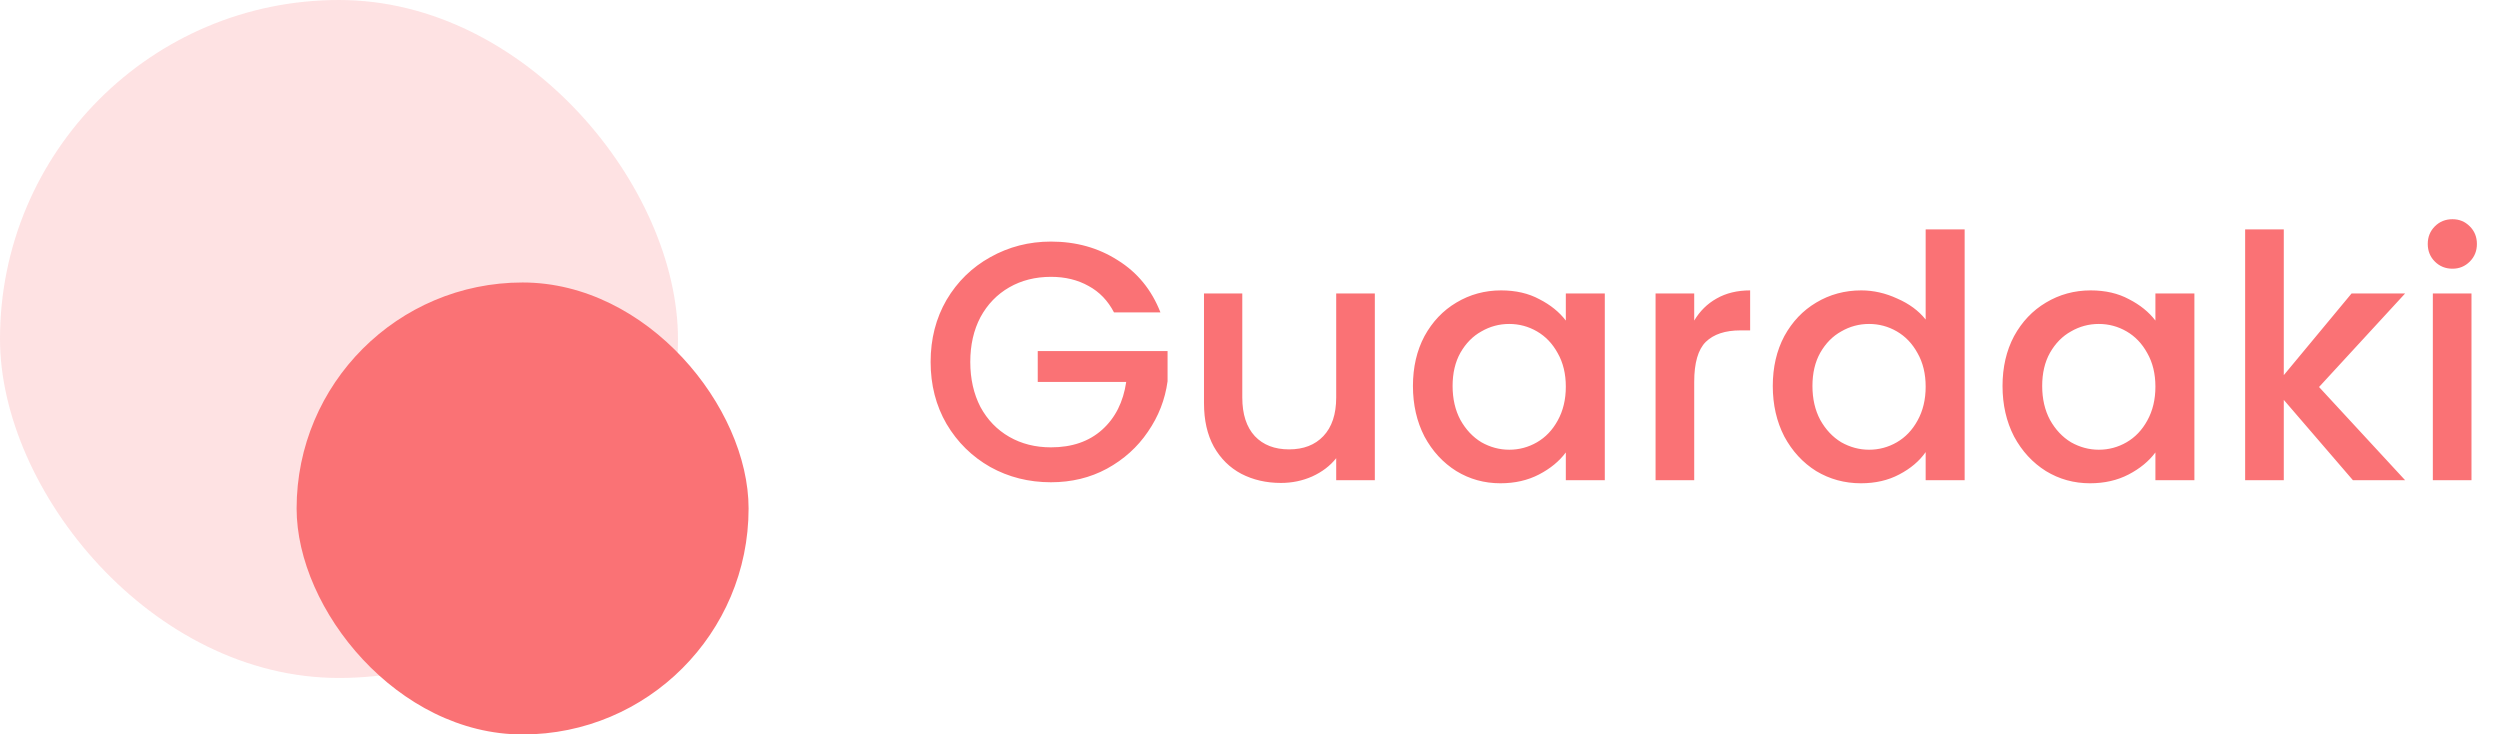 <svg width="177" height="52" viewBox="0 0 177 52" fill="none" xmlns="http://www.w3.org/2000/svg">
<path d="M78.872 22.12C78.44 21.288 77.84 20.664 77.072 20.248C76.304 19.816 75.416 19.6 74.408 19.6C73.304 19.6 72.32 19.848 71.456 20.344C70.592 20.84 69.912 21.544 69.416 22.456C68.936 23.368 68.696 24.424 68.696 25.624C68.696 26.824 68.936 27.888 69.416 28.816C69.912 29.728 70.592 30.432 71.456 30.928C72.32 31.424 73.304 31.672 74.408 31.672C75.896 31.672 77.104 31.256 78.032 30.424C78.96 29.592 79.528 28.464 79.736 27.04H73.472V24.856H82.664V26.992C82.488 28.288 82.024 29.48 81.272 30.568C80.536 31.656 79.568 32.528 78.368 33.184C77.184 33.824 75.864 34.144 74.408 34.144C72.84 34.144 71.408 33.784 70.112 33.064C68.816 32.328 67.784 31.312 67.016 30.016C66.264 28.72 65.888 27.256 65.888 25.624C65.888 23.992 66.264 22.528 67.016 21.232C67.784 19.936 68.816 18.928 70.112 18.208C71.424 17.472 72.856 17.104 74.408 17.104C76.184 17.104 77.76 17.544 79.136 18.424C80.528 19.288 81.536 20.52 82.16 22.12H78.872ZM97.338 20.776V34H94.603V32.44C94.171 32.984 93.603 33.416 92.898 33.736C92.21 34.04 91.475 34.192 90.691 34.192C89.65 34.192 88.715 33.976 87.882 33.544C87.067 33.112 86.418 32.472 85.939 31.624C85.475 30.776 85.243 29.752 85.243 28.552V20.776H87.954V28.144C87.954 29.328 88.251 30.24 88.843 30.88C89.434 31.504 90.243 31.816 91.266 31.816C92.29 31.816 93.099 31.504 93.691 30.88C94.299 30.24 94.603 29.328 94.603 28.144V20.776H97.338ZM100.036 27.328C100.036 26 100.308 24.824 100.852 23.8C101.412 22.776 102.164 21.984 103.108 21.424C104.068 20.848 105.124 20.56 106.276 20.56C107.316 20.56 108.22 20.768 108.988 21.184C109.772 21.584 110.396 22.088 110.86 22.696V20.776H113.62V34H110.86V32.032C110.396 32.656 109.764 33.176 108.964 33.592C108.164 34.008 107.252 34.216 106.228 34.216C105.092 34.216 104.052 33.928 103.108 33.352C102.164 32.76 101.412 31.944 100.852 30.904C100.308 29.848 100.036 28.656 100.036 27.328ZM110.86 27.376C110.86 26.464 110.668 25.672 110.284 25C109.916 24.328 109.428 23.816 108.82 23.464C108.212 23.112 107.556 22.936 106.852 22.936C106.148 22.936 105.492 23.112 104.884 23.464C104.276 23.8 103.78 24.304 103.396 24.976C103.028 25.632 102.844 26.416 102.844 27.328C102.844 28.24 103.028 29.04 103.396 29.728C103.78 30.416 104.276 30.944 104.884 31.312C105.508 31.664 106.164 31.84 106.852 31.84C107.556 31.84 108.212 31.664 108.82 31.312C109.428 30.96 109.916 30.448 110.284 29.776C110.668 29.088 110.86 28.288 110.86 27.376ZM119.95 22.696C120.35 22.024 120.878 21.504 121.534 21.136C122.206 20.752 122.998 20.56 123.91 20.56V23.392H123.214C122.142 23.392 121.326 23.664 120.766 24.208C120.222 24.752 119.95 25.696 119.95 27.04V34H117.214V20.776H119.95V22.696ZM125.513 27.328C125.513 26 125.785 24.824 126.329 23.8C126.889 22.776 127.641 21.984 128.585 21.424C129.545 20.848 130.609 20.56 131.777 20.56C132.641 20.56 133.489 20.752 134.321 21.136C135.169 21.504 135.841 22 136.337 22.624V16.24H139.097V34H136.337V32.008C135.889 32.648 135.265 33.176 134.465 33.592C133.681 34.008 132.777 34.216 131.753 34.216C130.601 34.216 129.545 33.928 128.585 33.352C127.641 32.76 126.889 31.944 126.329 30.904C125.785 29.848 125.513 28.656 125.513 27.328ZM136.337 27.376C136.337 26.464 136.145 25.672 135.761 25C135.393 24.328 134.905 23.816 134.297 23.464C133.689 23.112 133.033 22.936 132.329 22.936C131.625 22.936 130.969 23.112 130.361 23.464C129.753 23.8 129.257 24.304 128.873 24.976C128.505 25.632 128.321 26.416 128.321 27.328C128.321 28.24 128.505 29.04 128.873 29.728C129.257 30.416 129.753 30.944 130.361 31.312C130.985 31.664 131.641 31.84 132.329 31.84C133.033 31.84 133.689 31.664 134.297 31.312C134.905 30.96 135.393 30.448 135.761 29.776C136.145 29.088 136.337 28.288 136.337 27.376ZM141.779 27.328C141.779 26 142.051 24.824 142.595 23.8C143.155 22.776 143.907 21.984 144.851 21.424C145.811 20.848 146.867 20.56 148.019 20.56C149.059 20.56 149.963 20.768 150.731 21.184C151.515 21.584 152.139 22.088 152.603 22.696V20.776H155.363V34H152.603V32.032C152.139 32.656 151.507 33.176 150.707 33.592C149.907 34.008 148.995 34.216 147.971 34.216C146.835 34.216 145.795 33.928 144.851 33.352C143.907 32.76 143.155 31.944 142.595 30.904C142.051 29.848 141.779 28.656 141.779 27.328ZM152.603 27.376C152.603 26.464 152.411 25.672 152.027 25C151.659 24.328 151.171 23.816 150.563 23.464C149.955 23.112 149.299 22.936 148.595 22.936C147.891 22.936 147.235 23.112 146.627 23.464C146.019 23.8 145.523 24.304 145.139 24.976C144.771 25.632 144.587 26.416 144.587 27.328C144.587 28.24 144.771 29.04 145.139 29.728C145.523 30.416 146.019 30.944 146.627 31.312C147.251 31.664 147.907 31.84 148.595 31.84C149.299 31.84 149.955 31.664 150.563 31.312C151.171 30.96 151.659 30.448 152.027 29.776C152.411 29.088 152.603 28.288 152.603 27.376ZM164.188 27.4L170.284 34H166.588L161.692 28.312V34H158.956V16.24H161.692V26.56L166.492 20.776H170.284L164.188 27.4ZM173.637 19.024C173.141 19.024 172.725 18.856 172.389 18.52C172.053 18.184 171.885 17.768 171.885 17.272C171.885 16.776 172.053 16.36 172.389 16.024C172.725 15.688 173.141 15.52 173.637 15.52C174.117 15.52 174.525 15.688 174.861 16.024C175.197 16.36 175.365 16.776 175.365 17.272C175.365 17.768 175.197 18.184 174.861 18.52C174.525 18.856 174.117 19.024 173.637 19.024ZM174.981 20.776V34H172.245V20.776H174.981Z" fill="#FA7275"/>
<rect opacity="0.2" width="48" height="48" rx="24" fill="#FA7275"/>
<rect x="21" y="20" width="32" height="32" rx="16" fill="#FA7275"/>
</svg>
